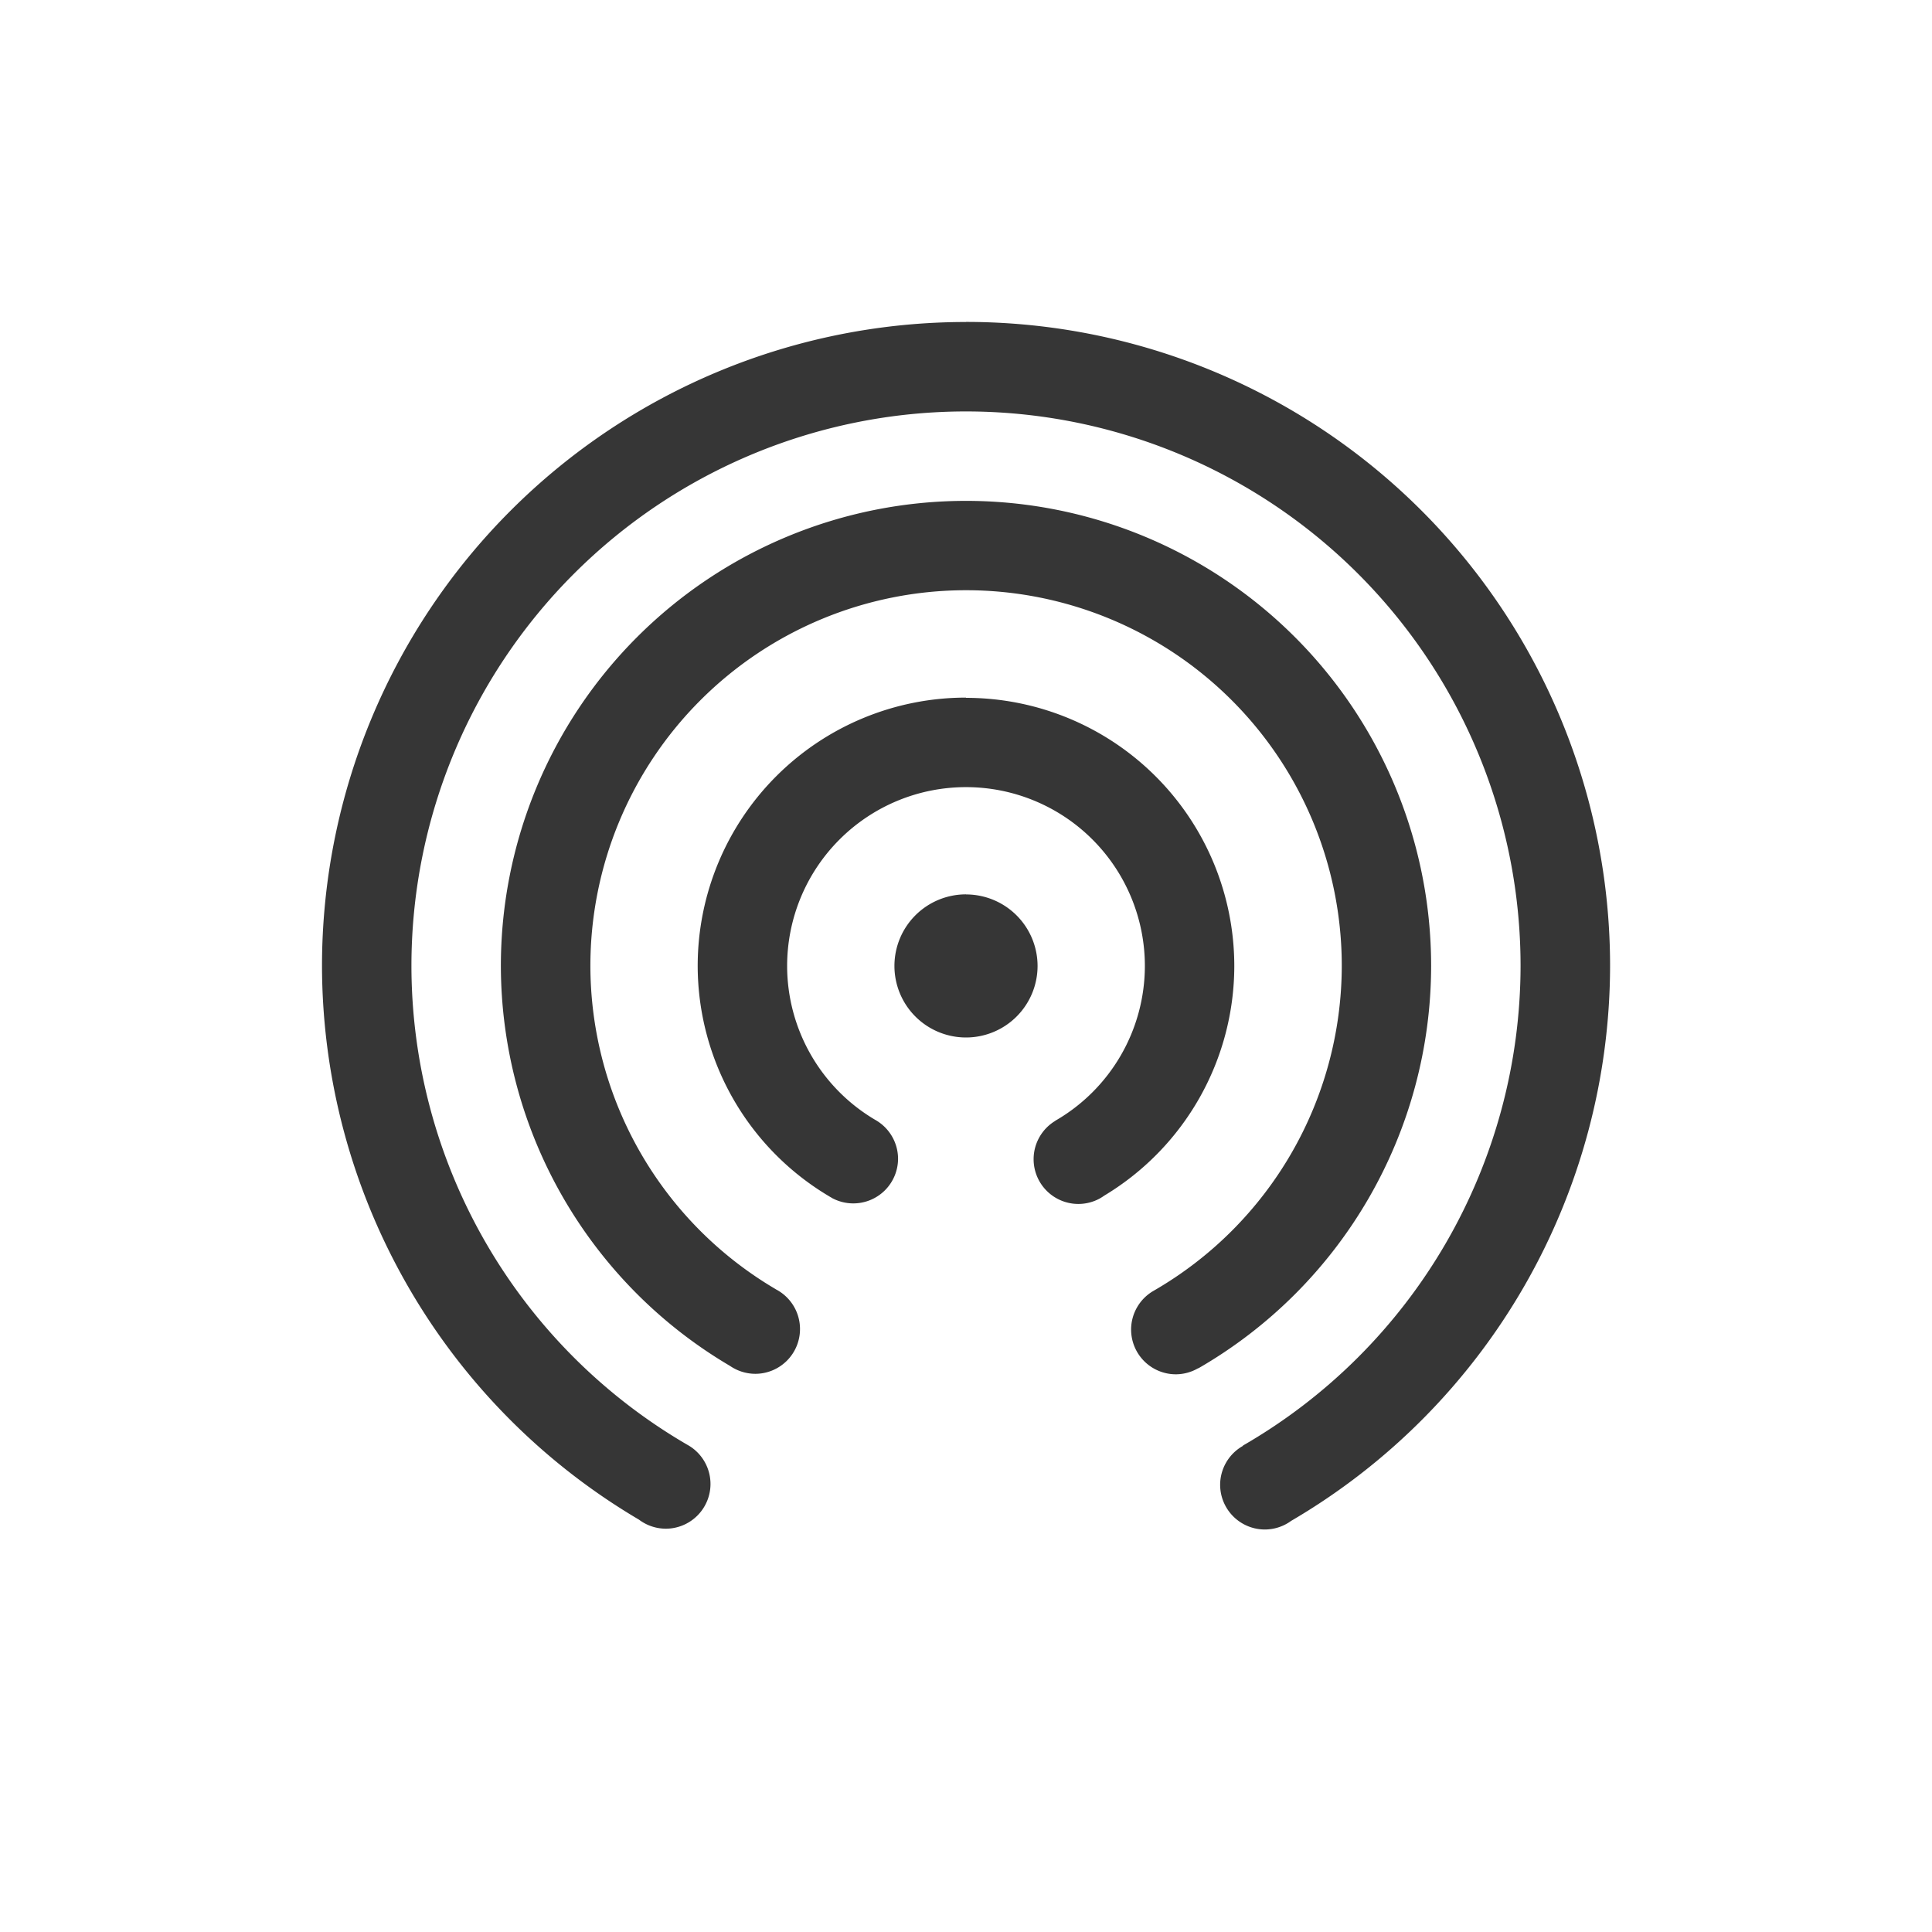 <?xml version="1.0" encoding="UTF-8" standalone="no"?>
<svg
   width="24"
   height="24"
   version="1.1"
   id="svg1"
   sodipodi:docname="network-server-symbolic.svg"
   inkscape:version="1.4.2 (ebf0e940d0, 2025-05-08)"
   xmlns:inkscape="http://www.inkscape.org/namespaces/inkscape"
   xmlns:sodipodi="http://sodipodi.sourceforge.net/DTD/sodipodi-0.dtd"
   xmlns="http://www.w3.org/2000/svg"
   xmlns:svg="http://www.w3.org/2000/svg"
   xmlns:rdf="http://www.w3.org/1999/02/22-rdf-syntax-ns#"
   xmlns:cc="http://creativecommons.org/ns#"
   xmlns:dc="http://purl.org/dc/elements/1.1/">
  <sodipodi:namedview
     id="namedview1"
     pagecolor="#ffffff"
     bordercolor="#000000"
     borderopacity="0.25"
     inkscape:showpageshadow="2"
     inkscape:pageopacity="0.0"
     inkscape:pagecheckerboard="0"
     inkscape:deskcolor="#d1d1d1"
     inkscape:zoom="33.125"
     inkscape:cx="12"
     inkscape:cy="12"
     inkscape:window-width="1920"
     inkscape:window-height="1010"
     inkscape:window-x="0"
     inkscape:window-y="0"
     inkscape:window-maximized="1"
     inkscape:current-layer="svg1" />
  <defs
     id="defs1">
    <style
       id="current-color-scheme"
       type="text/css">.ColorScheme-Text { color:#363636; } .ColorScheme-Highlight { color:#5294e2; }</style>
  </defs>
  <path
     class="ColorScheme-Text"
     d="m 12,4 a 8,8 0 0 0 -8,8 8,8 0 0 0 3.938,6.878 0.556,0.556 0 0 0 0.332,0.112 0.556,0.556 0 0 0 0.556,-0.556 0.556,0.556 0 0 0 -0.266,-0.474 6.889,6.888 0 0 1 -3.449,-5.961 6.889,6.888 0 0 1 6.889,-6.888 6.889,6.888 0 0 1 6.889,6.888 6.889,6.888 0 0 1 -3.45,5.959 l 0.002,0.003 a 0.556,0.556 0 0 0 -0.284,0.483 0.556,0.556 0 0 0 0.556,0.556 0.556,0.556 0 0 0 0.326,-0.107 8,8 0 0 0 3.962,-6.894 8,8 0 0 0 -8,-8 z m 0,2.222 a 5.778,5.777 0 0 0 -5.778,5.777 5.778,5.777 0 0 0 2.845,4.968 0.556,0.556 0 0 0 0.049,0.03 0.556,0.556 0 0 0 0.266,0.069 0.556,0.556 0 0 0 0.556,-0.556 0.556,0.556 0 0 0 -0.299,-0.493 0.556,0.556 0 0 0 -0.004,-0.003 4.667,4.666 0 0 1 -2.301,-4.016 4.667,4.666 0 0 1 4.667,-4.666 4.667,4.666 0 0 1 4.667,4.666 4.667,4.666 0 0 1 -2.338,4.037 0.556,0.556 0 0 0 -0.279,0.481 0.556,0.556 0 0 0 0.556,0.556 0.556,0.556 0 0 0 0.278,-0.076 l 8.89e-4,0.002 A 5.778,5.777 0 0 0 17.778,12 5.778,5.777 0 0 0 12,6.222 Z m 0,2.444 a 3.333,3.333 0 0 0 -3.333,3.333 3.333,3.333 0 0 0 1.625,2.857 0.556,0.556 0 0 0 0.034,0.02 0.556,0.556 0 0 0 0.011,0.007 0.556,0.556 0 0 0 0.263,0.066 0.556,0.556 0 0 0 0.556,-0.555 0.556,0.556 0 0 0 -0.284,-0.483 2.222,2.222 0 0 1 -1.094,-1.911 2.222,2.222 0 0 1 2.222,-2.222 2.222,2.222 0 0 1 2.222,2.222 2.222,2.222 0 0 1 -1.114,1.923 l 8.89e-4,8.89e-4 a 0.556,0.556 0 0 0 -0.269,0.476 0.556,0.556 0 0 0 0.556,0.556 0.556,0.556 0 0 0 0.268,-0.069 3.333,3.333 0 0 0 0.008,-0.005 0.556,0.556 0 0 0 0.045,-0.029 3.333,3.333 0 0 0 1.616,-2.851 3.333,3.333 0 0 0 -3.333,-3.333 z m 0,2.444 A 0.889,0.889 0 0 0 11.111,12 0.889,0.889 0 0 0 12,12.888 0.889,0.889 0 0 0 12.889,12 0.889,0.889 0 0 0 12,11.111 Z"
     fill="currentColor"
     id="path1" />
</svg>
